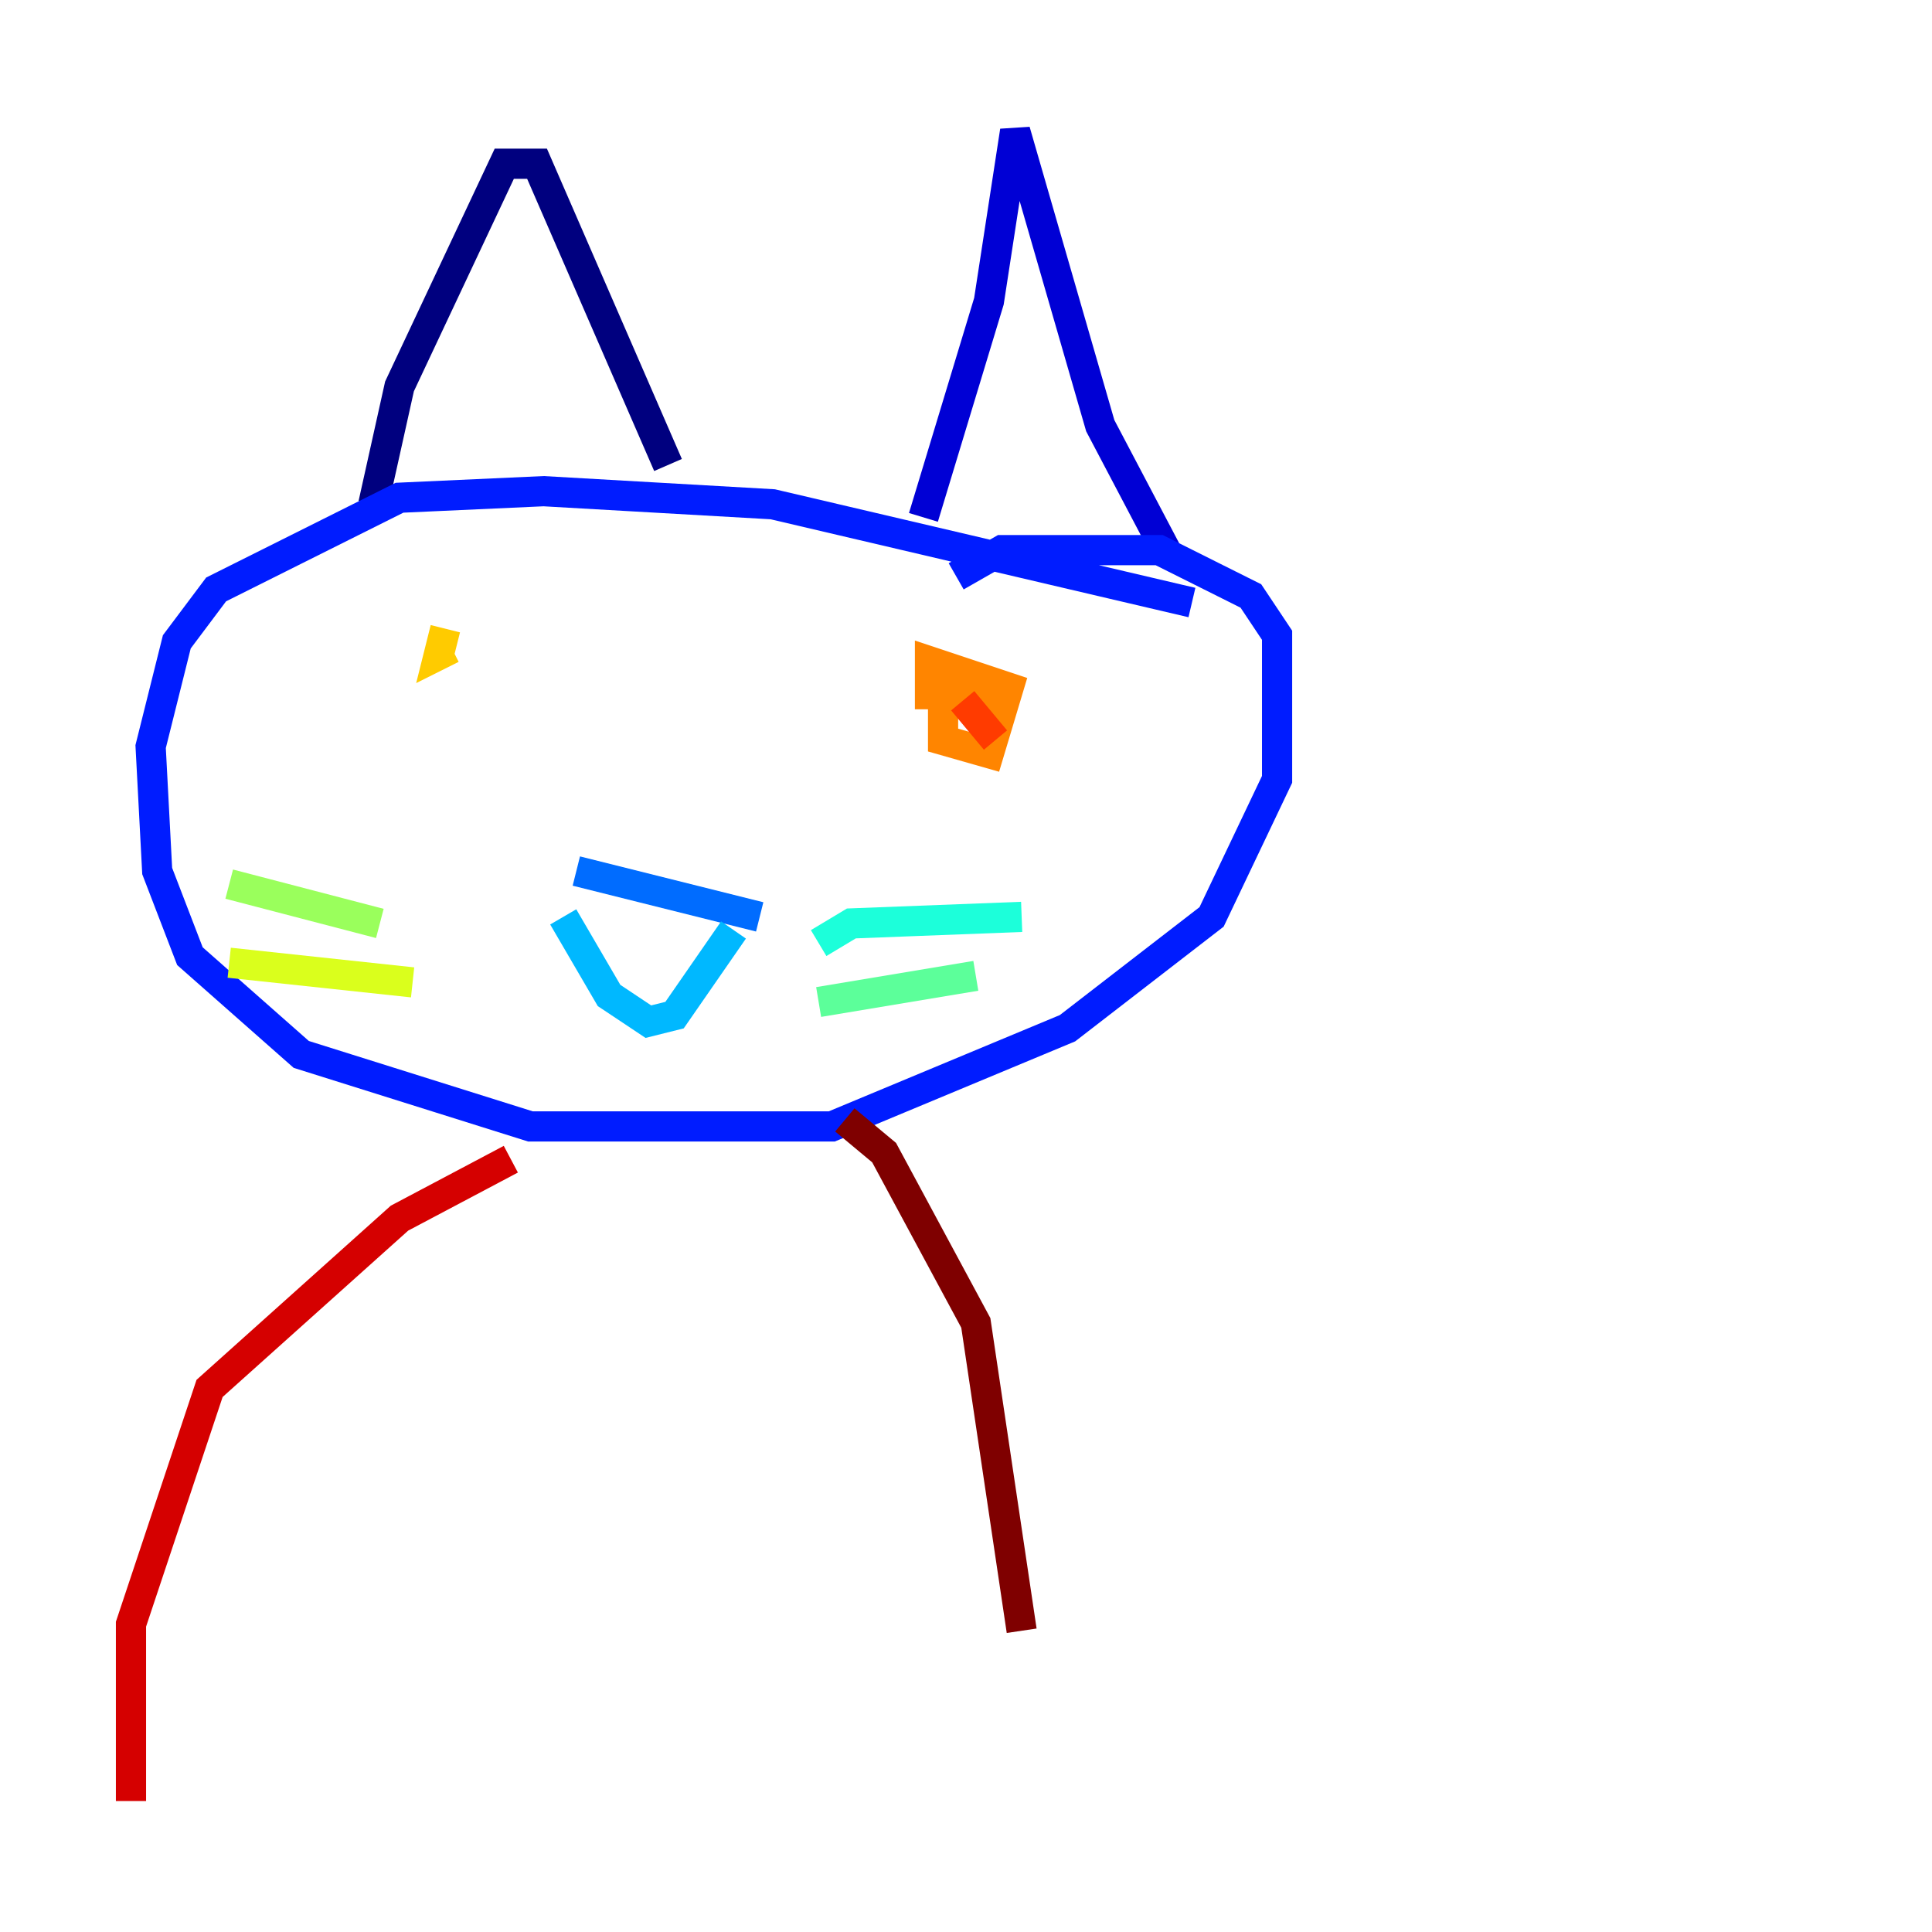 <?xml version="1.0" encoding="utf-8" ?>
<svg baseProfile="tiny" height="128" version="1.2" viewBox="0,0,128,128" width="128" xmlns="http://www.w3.org/2000/svg" xmlns:ev="http://www.w3.org/2001/xml-events" xmlns:xlink="http://www.w3.org/1999/xlink"><defs /><polyline fill="none" points="24.732,33.41 26.468,25.6 33.41,10.848 35.58,10.848 44.258,30.807" stroke="#00007f" stroke-width="2" /><polyline fill="none" points="61.18,34.278 65.519,19.959 67.254,8.678 72.895,28.203 77.234,36.447" stroke="#0000d5" stroke-width="2" /><polyline fill="none" points="78.969,39.919 51.2,33.41 36.014,32.542 26.468,32.976 14.319,39.051 11.715,42.522 9.98,49.464 10.414,57.709 12.583,63.349 19.959,69.858 35.146,74.63 55.105,74.63 70.725,68.122 80.271,60.746 84.61,51.634 84.61,42.088 82.875,39.485 76.8,36.447 66.386,36.447 63.349,38.183" stroke="#001cff" stroke-width="2" /><polyline fill="none" points="38.183,57.709 50.332,60.746" stroke="#006cff" stroke-width="2" /><polyline fill="none" points="37.315,60.746 40.352,65.953 42.956,67.688 44.691,67.254 48.597,61.614" stroke="#00b8ff" stroke-width="2" /><polyline fill="none" points="54.237,62.481 56.407,61.18 67.688,60.746" stroke="#1cffda" stroke-width="2" /><polyline fill="none" points="54.237,66.386 64.651,64.651" stroke="#5cff9a" stroke-width="2" /><polyline fill="none" points="25.166,61.18 15.186,58.576" stroke="#9aff5c" stroke-width="2" /><polyline fill="none" points="27.336,65.085 15.186,63.783" stroke="#daff1c" stroke-width="2" /><polyline fill="none" points="29.505,41.654 29.071,43.39 29.939,42.956" stroke="#ffcb00" stroke-width="2" /><polyline fill="none" points="64.651,44.691 62.481,46.427 62.481,49.031 65.519,49.898 66.82,45.559 61.614,43.824 61.614,45.993 65.953,45.993" stroke="#ff8500" stroke-width="2" /><polyline fill="none" points="63.783,46.427 65.953,49.031" stroke="#ff3b00" stroke-width="2" /><polyline fill="none" points="33.844,76.8 26.468,80.705 13.885,91.986 8.678,107.607 8.678,119.322" stroke="#d50000" stroke-width="2" /><polyline fill="none" points="55.973,74.197 58.576,76.366 64.651,87.647 67.688,108.041" stroke="#7f0000" stroke-width="2" /></svg>